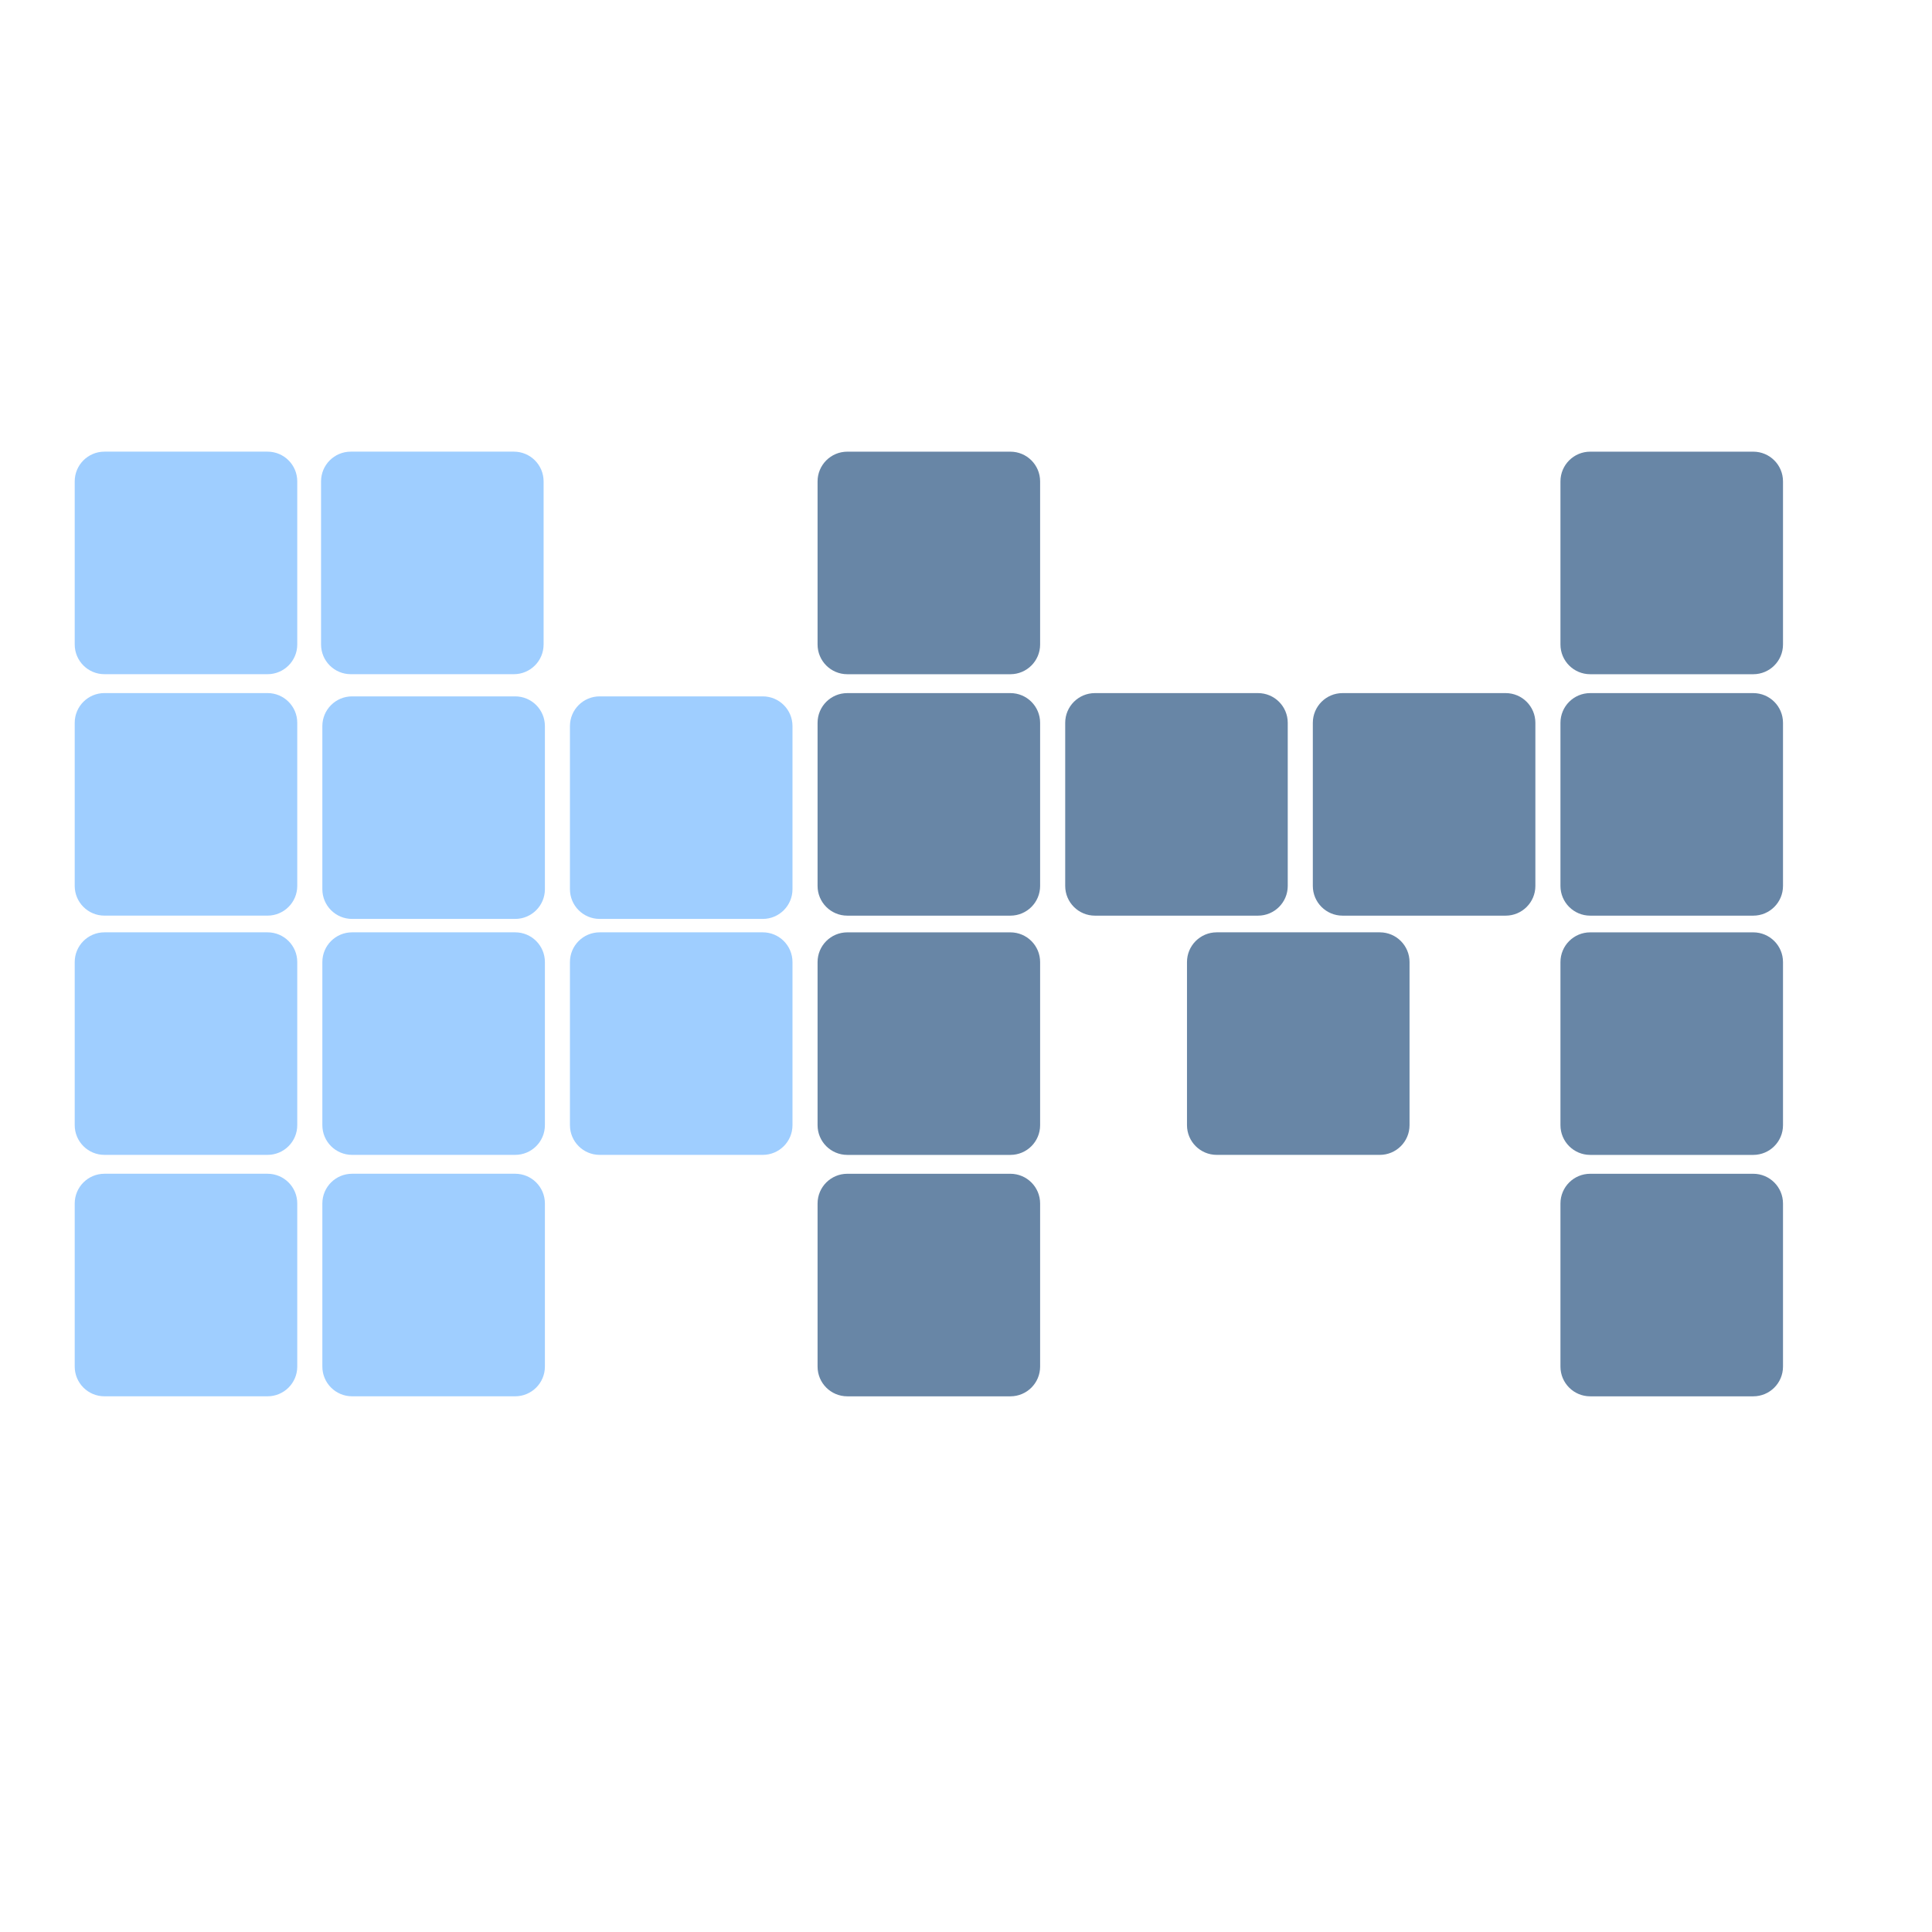 <?xml version="1.0" standalone="no"?>
<!DOCTYPE svg PUBLIC "-//W3C//DTD SVG 20010904//EN"
 "http://www.w3.org/TR/2001/REC-SVG-20010904/DTD/svg10.dtd">
<svg version="1.0" xmlns="http://www.w3.org/2000/svg"
 width="520pt" height="520pt" viewBox="0 0 520 520"
 preserveAspectRatio="xMidYMid meet">
<g transform="scale(1,-1) translate(0,-500)">
    <path d="M 9 1 L 52.899 1 C 57.318 1 60.899 4.582 60.899 9 L 60.899 52.899 C 60.899 57.318 57.318 60.899 52.899 60.899 L 9 60.899 C 4.582 60.899 1 57.318 1 52.899 L 1 9 C 1 4.582 4.582 1 9 1 Z" transform="scale(1,1) translate(19.109,317.54)" fill="#9fceff" opacity="1"></path>
    <path d="M 9 1 L 52.899 1 C 57.318 1 60.899 4.582 60.899 9 L 60.899 52.899 C 60.899 57.318 57.318 60.899 52.899 60.899 L 9 60.899 C 4.582 60.899 1 57.318 1 52.899 L 1 9 C 1 4.582 4.582 1 9 1 Z" transform="scale(1,1) translate(85.412,317.54)" fill="#9fceff" opacity="1"></path>
    <path d="M 9 1 L 52.899 1 C 57.318 1 60.899 4.582 60.899 9 L 60.899 52.899 C 60.899 57.318 57.318 60.899 52.899 60.899 L 9 60.899 C 4.582 60.899 1 57.318 1 52.899 L 1 9 C 1 4.582 4.582 1 9 1 Z" transform="scale(1,1) translate(85.761,251.671)" fill="#9fceff" opacity="1"></path>
    <path d="M 9 1 L 52.899 1 C 57.318 1 60.899 4.582 60.899 9 L 60.899 52.899 C 60.899 57.318 57.318 60.899 52.899 60.899 L 9 60.899 C 4.582 60.899 1 57.318 1 52.899 L 1 9 C 1 4.582 4.582 1 9 1 Z" transform="scale(1,1) translate(85.761,188.164)" fill="#9fceff" opacity="1"></path>
    <path d="M 9 1 L 52.899 1 C 57.318 1 60.899 4.582 60.899 9 L 60.899 52.899 C 60.899 57.318 57.318 60.899 52.899 60.899 L 9 60.899 C 4.582 60.899 1 57.318 1 52.899 L 1 9 C 1 4.582 4.582 1 9 1 Z" transform="scale(1,1) translate(152.401,188.164)" fill="#9fceff" opacity="1"></path>
    <path d="M 9 1 L 52.899 1 C 57.318 1 60.899 4.582 60.899 9 L 60.899 52.899 C 60.899 57.318 57.318 60.899 52.899 60.899 L 9 60.899 C 4.582 60.899 1 57.318 1 52.899 L 1 9 C 1 4.582 4.582 1 9 1 Z" transform="scale(1,1) translate(85.761,123.185)" fill="#9fceff" opacity="1"></path>
    <path d="M 9 1 L 52.899 1 C 57.318 1 60.899 4.582 60.899 9 L 60.899 52.899 C 60.899 57.318 57.318 60.899 52.899 60.899 L 9 60.899 C 4.582 60.899 1 57.318 1 52.899 L 1 9 C 1 4.582 4.582 1 9 1 Z" transform="scale(1,1) translate(152.401,251.671)" fill="#9fceff" opacity="1"></path>
    <path d="M 9 1 L 52.899 1 C 57.318 1 60.899 4.582 60.899 9 L 60.899 52.899 C 60.899 57.318 57.318 60.899 52.899 60.899 L 9 60.899 C 4.582 60.899 1 57.318 1 52.899 L 1 9 C 1 4.582 4.582 1 9 1 Z" transform="scale(1,1) translate(19.109,252.559)" fill="#9fceff" opacity="1"></path>
    <path d="M 9 1 L 52.899 1 C 57.318 1 60.899 4.582 60.899 9 L 60.899 52.899 C 60.899 57.318 57.318 60.899 52.899 60.899 L 9 60.899 C 4.582 60.899 1 57.318 1 52.899 L 1 9 C 1 4.582 4.582 1 9 1 Z" transform="scale(1,1) translate(19.109,188.164)" fill="#9fceff" opacity="1"></path>
    <path d="M 9 1 L 52.899 1 C 57.318 1 60.899 4.582 60.899 9 L 60.899 52.899 C 60.899 57.318 57.318 60.899 52.899 60.899 L 9 60.899 C 4.582 60.899 1 57.318 1 52.899 L 1 9 C 1 4.582 4.582 1 9 1 Z" transform="scale(1,1) translate(19.109,123.185)" fill="#9fceff" opacity="1"></path>
    <path d="M 9 1 L 52.899 1 C 57.318 1 60.899 4.582 60.899 9 L 60.899 52.899 C 60.899 57.318 57.318 60.899 52.899 60.899 L 9 60.899 C 4.582 60.899 1 57.318 1 52.899 L 1 9 C 1 4.582 4.582 1 9 1 Z" transform="scale(1,1) translate(219.05,123.178)" fill="#6886a6" opacity="1"></path>
    <path d="M 9 1 L 52.899 1 C 57.318 1 60.899 4.582 60.899 9 L 60.899 52.899 C 60.899 57.318 57.318 60.899 52.899 60.899 L 9 60.899 C 4.582 60.899 1 57.318 1 52.899 L 1 9 C 1 4.582 4.582 1 9 1 Z" transform="scale(1,1) translate(219.05,188.157)" fill="#6886a6" opacity="1"></path>
    <path d="M 9 1 L 52.899 1 C 57.318 1 60.899 4.582 60.899 9 L 60.899 52.899 C 60.899 57.318 57.318 60.899 52.899 60.899 L 9 60.899 C 4.582 60.899 1 57.318 1 52.899 L 1 9 C 1 4.582 4.582 1 9 1 Z" transform="scale(1,1) translate(219.05,252.552)" fill="#6886a6" opacity="1"></path>
    <path d="M 9 1 L 52.899 1 C 57.318 1 60.899 4.582 60.899 9 L 60.899 52.899 C 60.899 57.318 57.318 60.899 52.899 60.899 L 9 60.899 C 4.582 60.899 1 57.318 1 52.899 L 1 9 C 1 4.582 4.582 1 9 1 Z" transform="scale(1,1) translate(219.05,317.533)" fill="#6886a6" opacity="1"></path>
    <path d="M 9 1 L 52.899 1 C 57.318 1 60.899 4.582 60.899 9 L 60.899 52.899 C 60.899 57.318 57.318 60.899 52.899 60.899 L 9 60.899 C 4.582 60.899 1 57.318 1 52.899 L 1 9 C 1 4.582 4.582 1 9 1 Z" transform="scale(1,1) translate(285.7,252.552)" fill="#6886a6" opacity="1"></path>
    <path d="M 9 1 L 52.899 1 C 57.318 1 60.899 4.582 60.899 9 L 60.899 52.899 C 60.899 57.318 57.318 60.899 52.899 60.899 L 9 60.899 C 4.582 60.899 1 57.318 1 52.899 L 1 9 C 1 4.582 4.582 1 9 1 Z" transform="scale(1,1) translate(318.48,188.164)" fill="#6886a6" opacity="1"></path>
    <path d="M 9 1 L 52.899 1 C 57.318 1 60.899 4.582 60.899 9 L 60.899 52.899 C 60.899 57.318 57.318 60.899 52.899 60.899 L 9 60.899 C 4.582 60.899 1 57.318 1 52.899 L 1 9 C 1 4.582 4.582 1 9 1 Z" transform="scale(1,1) translate(352.349,252.552)" fill="#6886a6" opacity="1"></path>
    <path d="M 9 1 L 52.899 1 C 57.318 1 60.899 4.582 60.899 9 L 60.899 52.899 C 60.899 57.318 57.318 60.899 52.899 60.899 L 9 60.899 C 4.582 60.899 1 57.318 1 52.899 L 1 9 C 1 4.582 4.582 1 9 1 Z" transform="scale(1,1) translate(418.998,317.533)" fill="#6886a6" opacity="1"></path>
    <path d="M 9 1 L 52.899 1 C 57.318 1 60.899 4.582 60.899 9 L 60.899 52.899 C 60.899 57.318 57.318 60.899 52.899 60.899 L 9 60.899 C 4.582 60.899 1 57.318 1 52.899 L 1 9 C 1 4.582 4.582 1 9 1 Z" transform="scale(1,1) translate(418.998,252.552)" fill="#6886a6" opacity="1"></path>
    <path d="M 9 1 L 52.899 1 C 57.318 1 60.899 4.582 60.899 9 L 60.899 52.899 C 60.899 57.318 57.318 60.899 52.899 60.899 L 9 60.899 C 4.582 60.899 1 57.318 1 52.899 L 1 9 C 1 4.582 4.582 1 9 1 Z" transform="scale(1,1) translate(418.998,188.157)" fill="#6886a6" opacity="1"></path>
    <path d="M 9 1 L 52.899 1 C 57.318 1 60.899 4.582 60.899 9 L 60.899 52.899 C 60.899 57.318 57.318 60.899 52.899 60.899 L 9 60.899 C 4.582 60.899 1 57.318 1 52.899 L 1 9 C 1 4.582 4.582 1 9 1 Z" transform="scale(1,1) translate(418.998,123.178)" fill="#6886a6" opacity="1"></path>
</g>
</svg>
